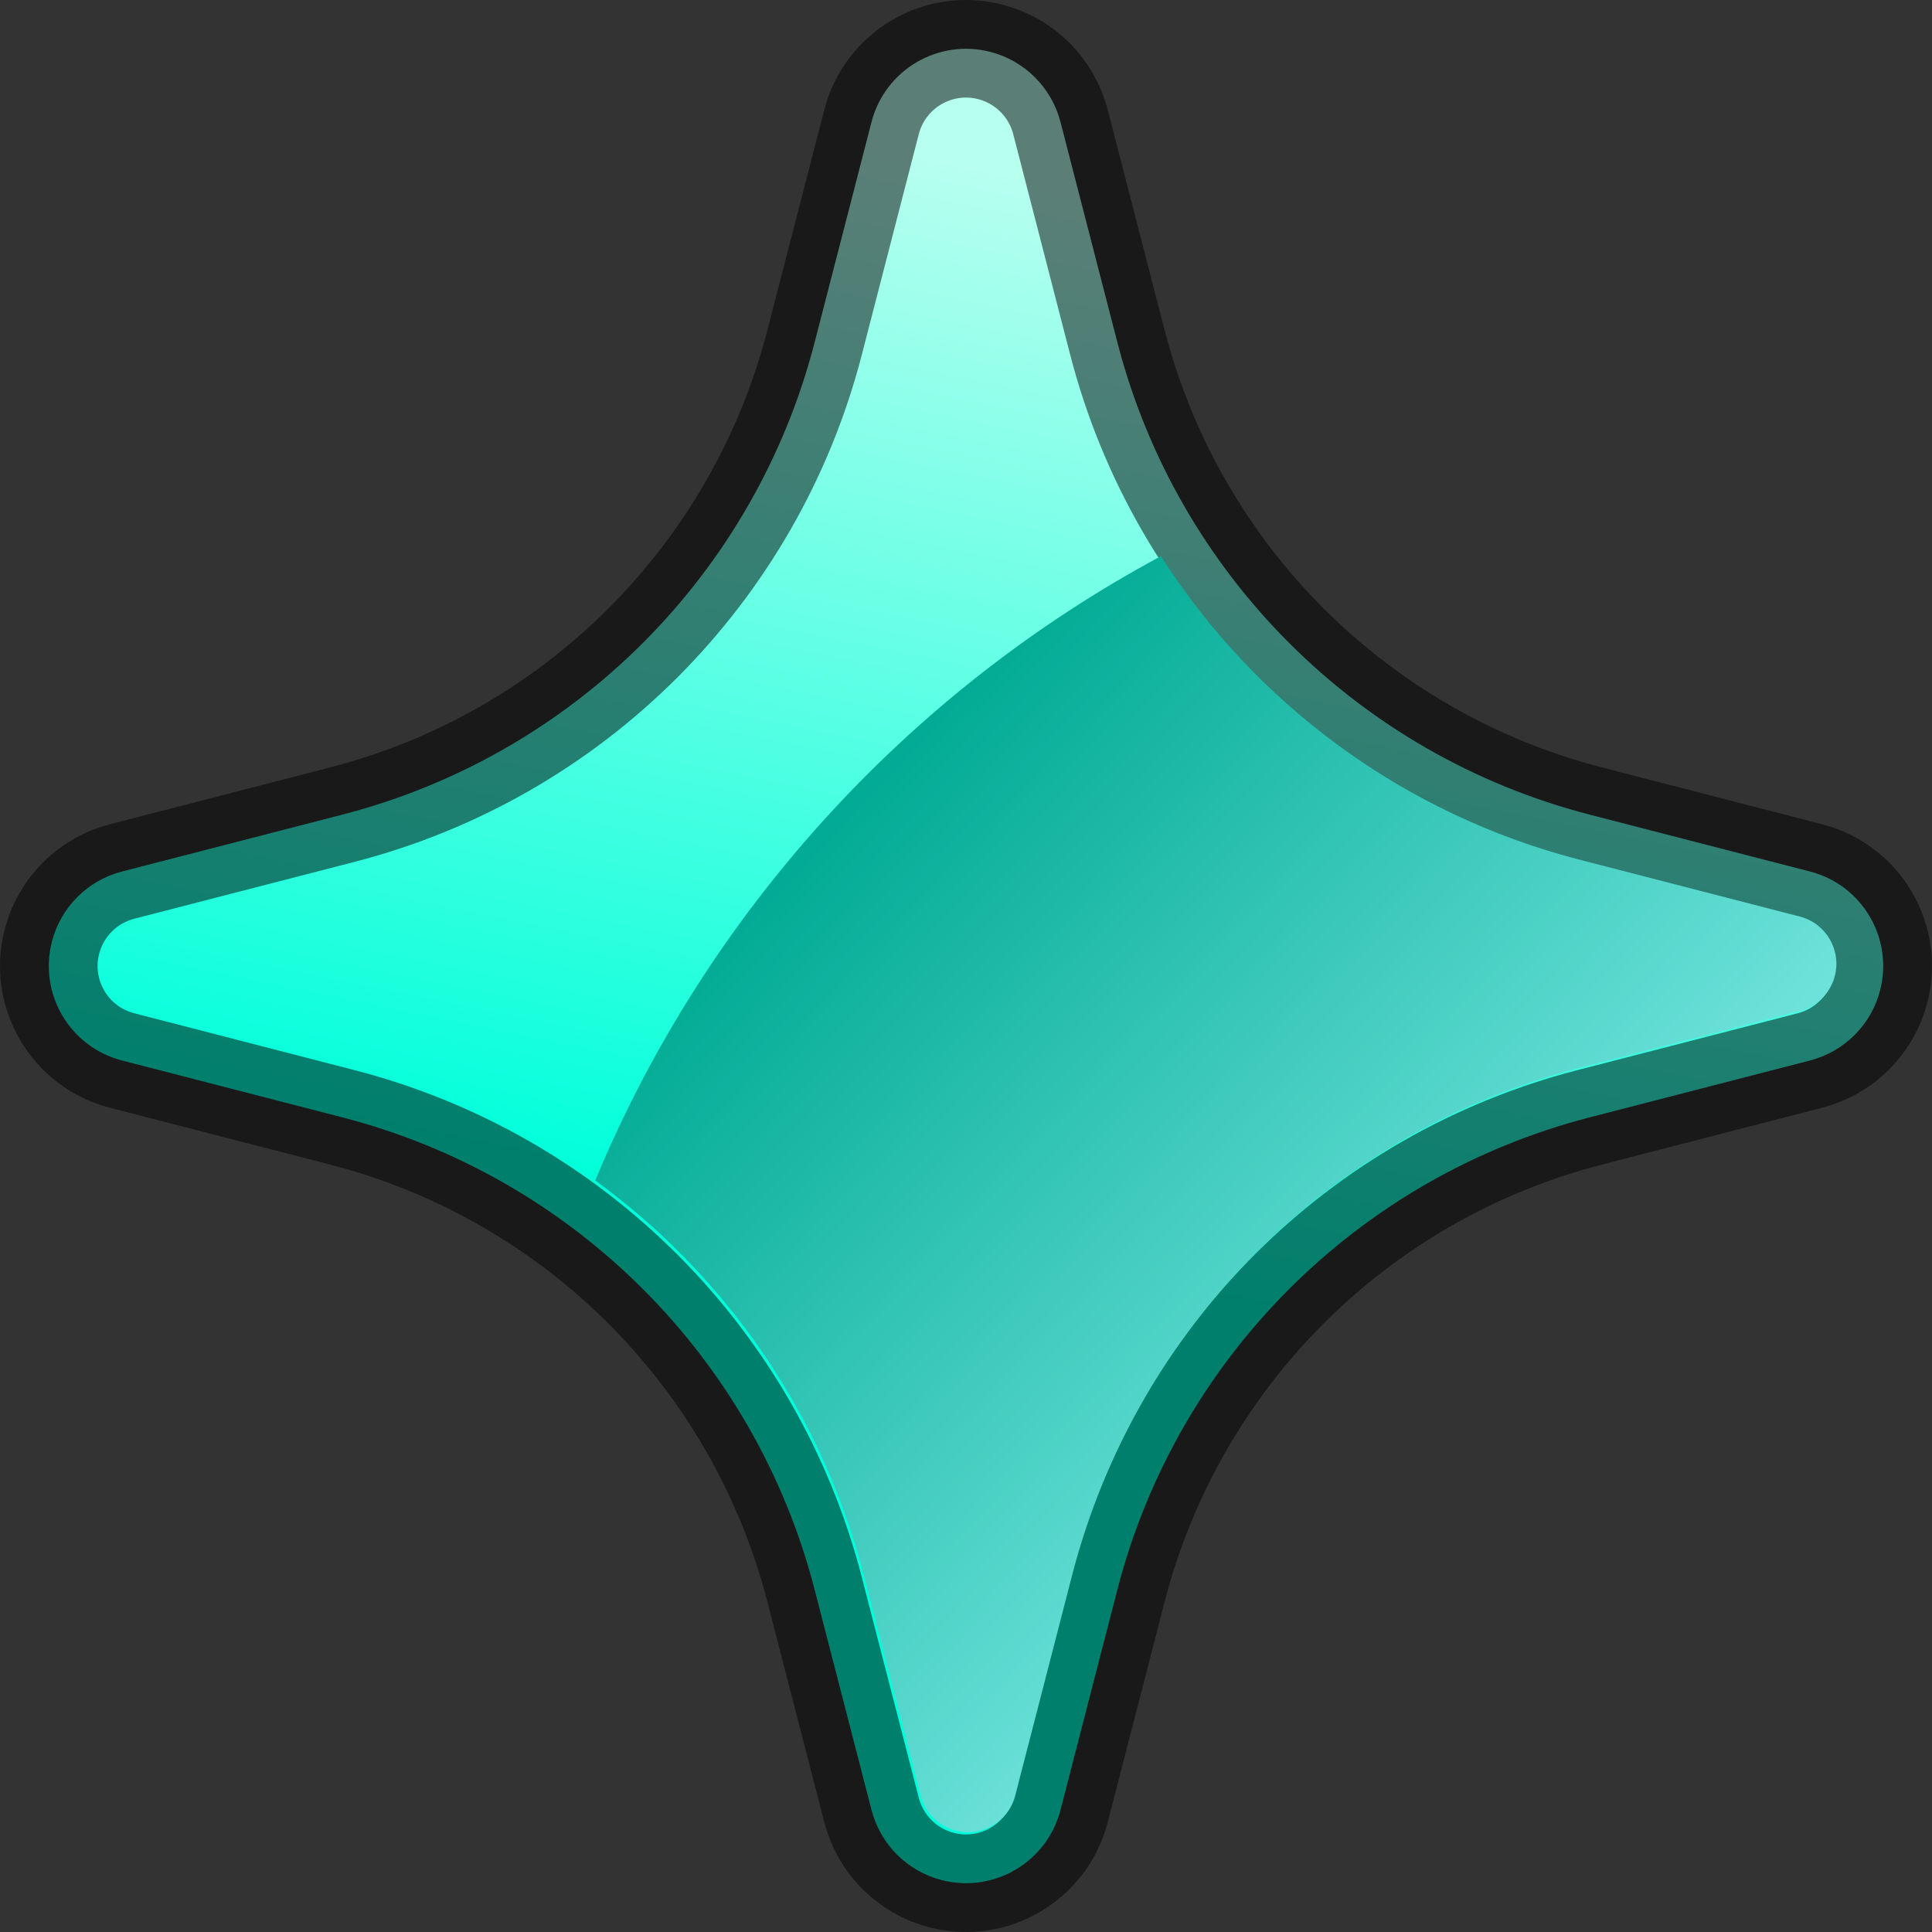 <?xml version="1.0" encoding="UTF-8"?>
<svg width="198px" height="198px" viewBox="0 0 198 198" version="1.1" xmlns="http://www.w3.org/2000/svg" xmlns:xlink="http://www.w3.org/1999/xlink">
    <rect x="0" y="0" width="198" height="198" fill="#333333" stroke="none"/>
    <title>wind</title>
    <defs>
        <linearGradient x1="50%" y1="5.752%" x2="38.092%" y2="63.878%" id="linearGradient-1">
            <stop stop-color="#B7FFEF" offset="0%"></stop>
            <stop stop-color="#00FFDA" offset="100%"></stop>
        </linearGradient>
        <linearGradient x1="18.999%" y1="18.701%" x2="78.15%" y2="75.782%" id="linearGradient-2">
            <stop stop-color="#00AA93" offset="0%"></stop>
            <stop stop-color="#84EEEA" offset="100%"></stop>
        </linearGradient>
    </defs>
    <g id="页面-1" stroke="none" stroke-width="1" fill="none" fill-rule="evenodd">
        <g id="风神瞳方案3">
            <g id="编组-7备份" transform="translate(-5, -5)" fill="url(#linearGradient-1)" stroke="#000000" stroke-opacity="0.503" stroke-width="10">
                <path d="M98.921,11.388 C101.126,10.088 103.826,9.629 106.5,10.319 C108.261,10.774 109.83,11.689 111.071,12.931 C112.313,14.173 113.228,15.741 113.683,17.502 L113.683,17.502 L119.512,40.08 C122.577,51.95 128.744,62.52 137.112,70.889 C145.48,79.257 156.05,85.424 167.92,88.489 L167.92,88.489 L190.498,94.317 C193.172,95.008 195.312,96.716 196.612,98.921 C197.912,101.126 198.371,103.826 197.681,106.5 C197.226,108.261 196.311,109.829 195.069,111.071 C193.828,112.313 192.259,113.228 190.498,113.683 L190.498,113.683 L167.92,119.511 C156.05,122.576 145.48,128.743 137.112,137.111 C128.744,145.48 122.577,156.05 119.512,167.92 L119.512,167.92 L113.683,190.498 C112.993,193.172 111.284,195.312 109.079,196.612 C106.875,197.912 104.174,198.371 101.501,197.681 C99.739,197.226 98.171,196.311 96.929,195.069 C95.688,193.827 94.773,192.259 94.318,190.498 L94.318,190.498 L88.489,167.92 C85.424,156.05 79.257,145.48 70.889,137.111 C62.52,128.743 51.951,122.576 40.08,119.511 L40.08,119.511 L17.502,113.683 C14.829,112.992 12.688,111.284 11.388,109.079 C10.088,106.874 9.629,104.174 10.32,101.5 C10.774,99.739 11.689,98.171 12.931,96.929 C14.173,95.687 15.741,94.772 17.502,94.317 L17.502,94.317 L40.08,88.489 C51.951,85.424 62.52,79.257 70.889,70.889 C79.257,62.52 85.424,51.95 88.489,40.08 L88.489,40.08 L94.318,17.502 C95.008,14.828 96.717,12.688 98.921,11.388 Z" id="Fill-1备份-7"></path>
            </g>
            <path d="M161.872,88.103 L184.45,93.932 C187.124,94.622 188.732,97.349 188.041,100.023 C187.587,101.784 186.211,103.159 184.45,103.614 L161.872,109.443 C136.371,116.027 116.457,135.941 109.873,161.443 L104.044,184.021 C103.353,186.695 100.626,188.302 97.953,187.612 C96.191,187.157 94.816,185.782 94.361,184.021 L88.532,161.443 C84.261,144.898 74.379,130.705 61,120.978 C72.393,93.565 93.009,70.949 118.973,57 C128.683,72.187 143.888,83.46 161.872,88.103 Z" id="形状结合备份-13" fill="url(#linearGradient-2)"></path>
        </g>
    </g>
</svg>